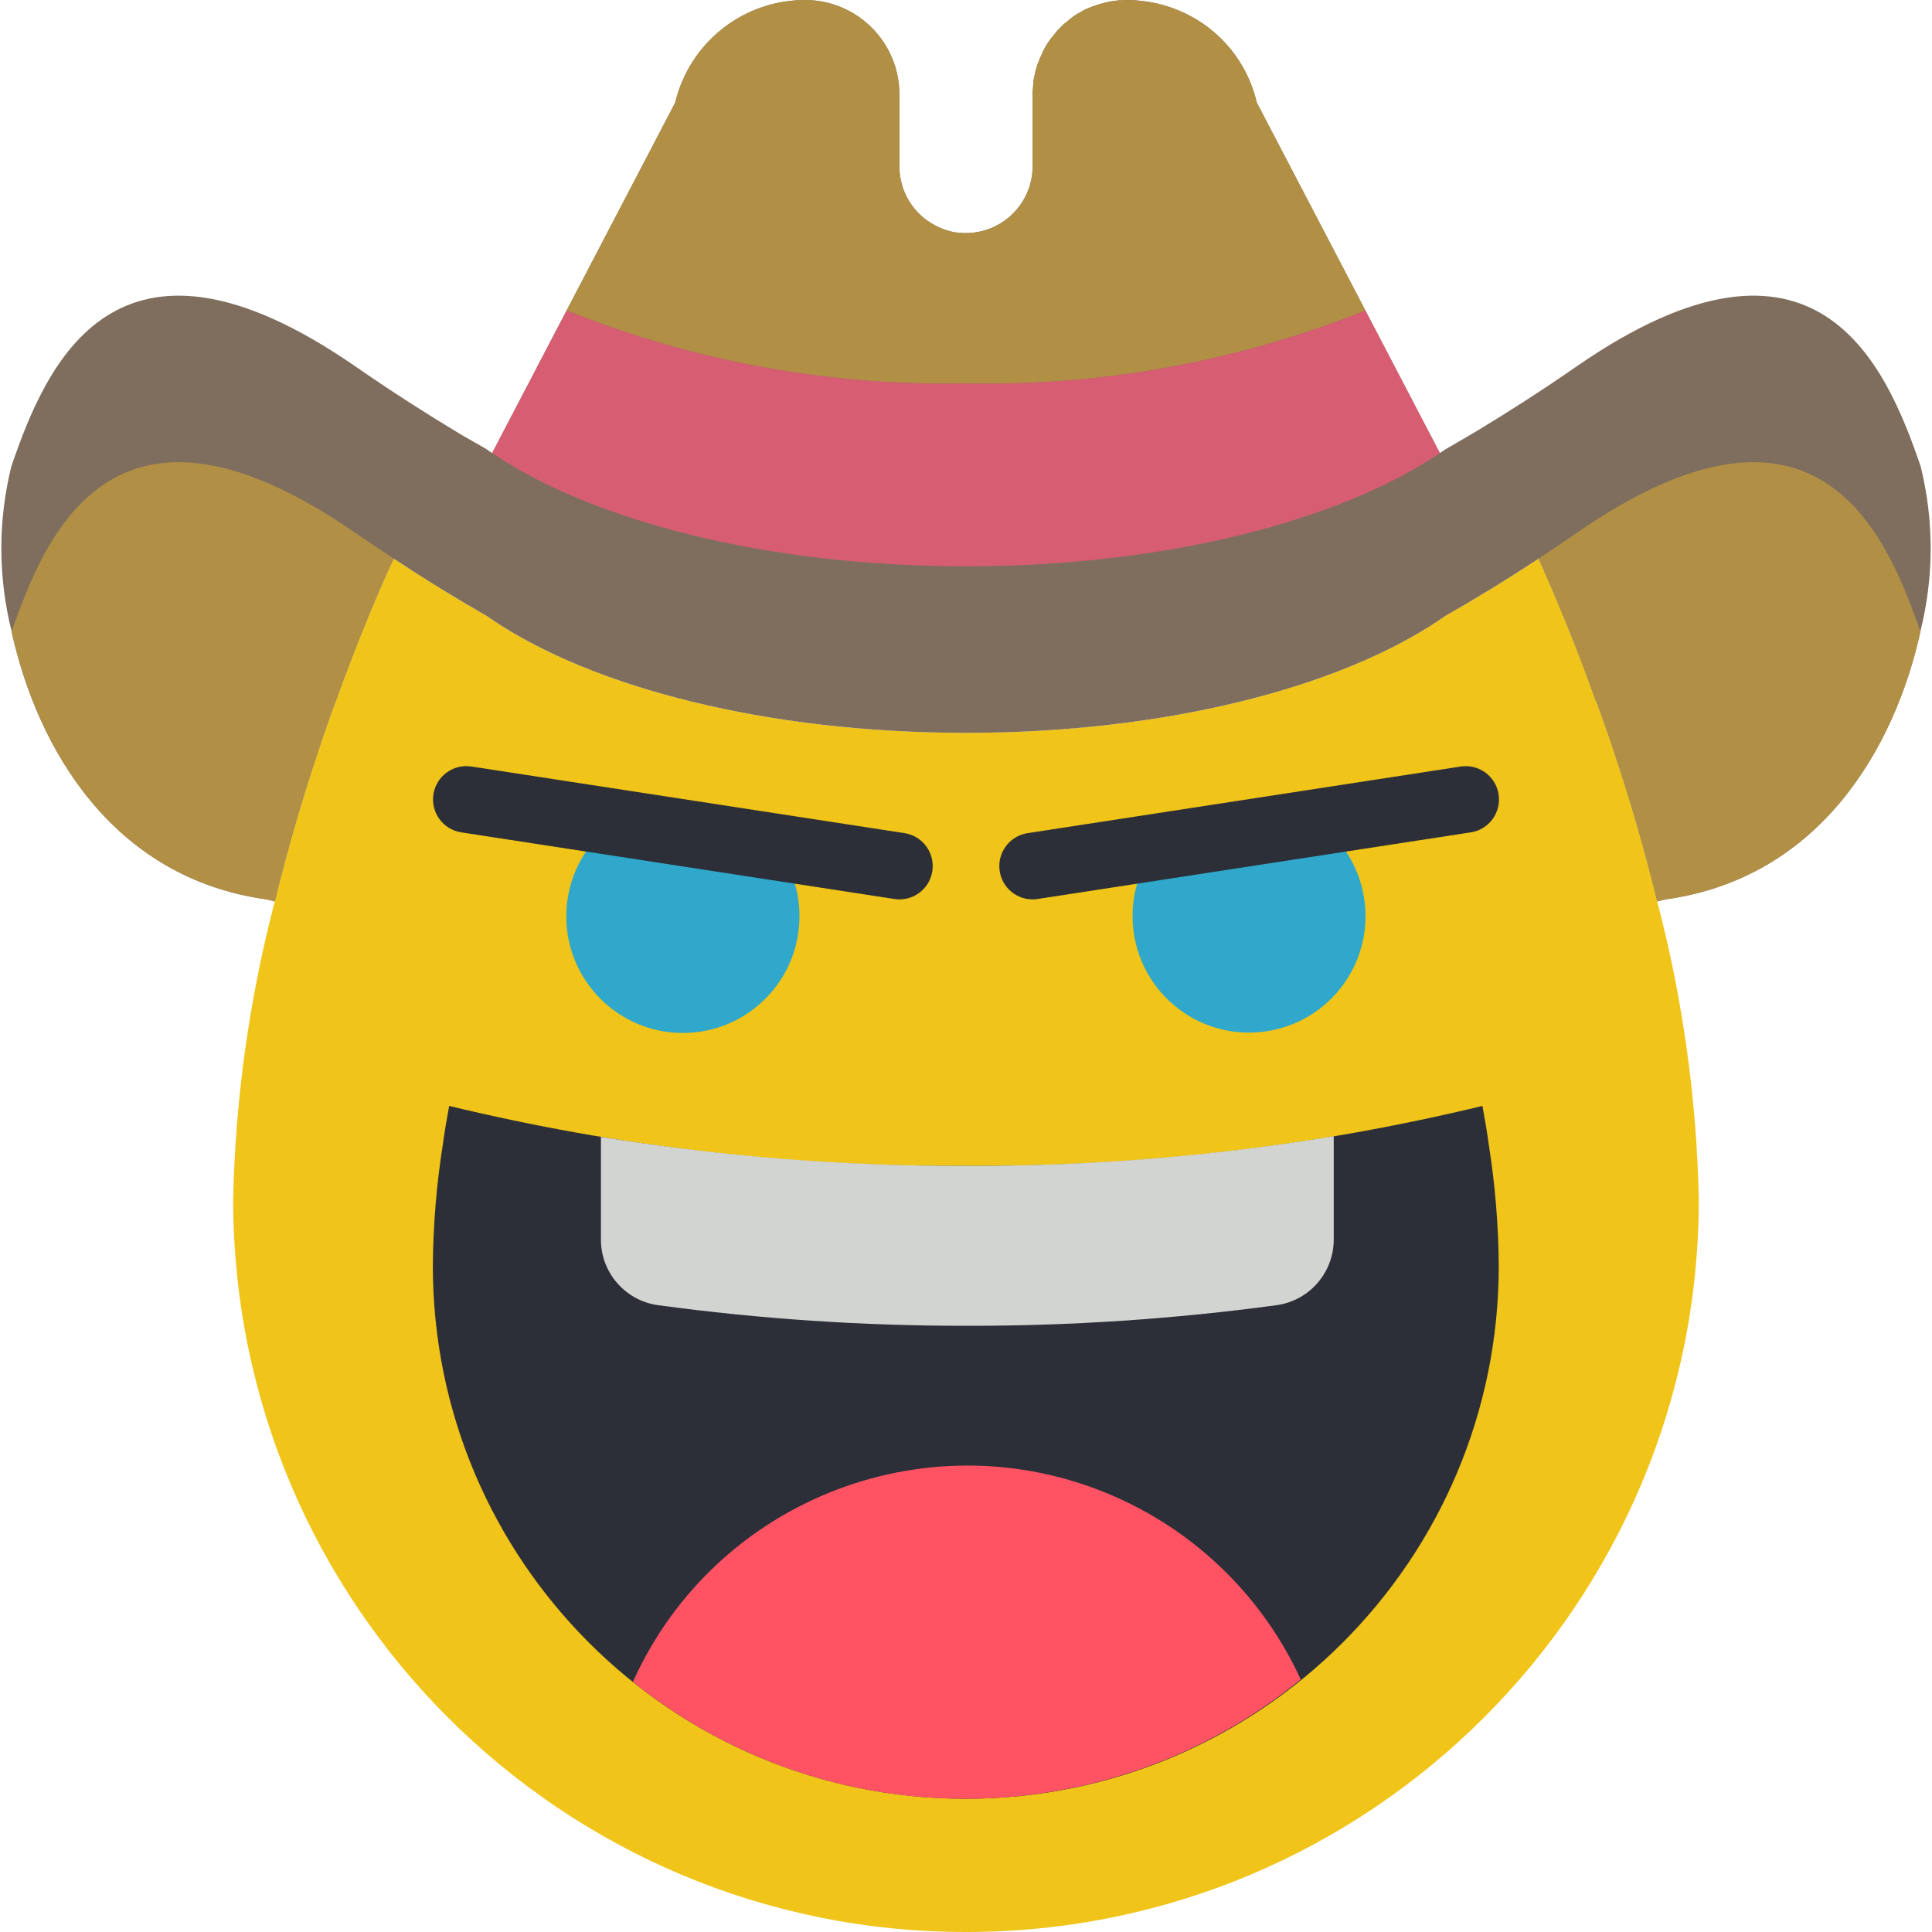 <?xml version="1.0" encoding="iso-8859-1"?>
<!-- Generator: Adobe Illustrator 19.0.0, SVG Export Plug-In . SVG Version: 6.00 Build 0)  -->
<svg xmlns="http://www.w3.org/2000/svg" xmlns:xlink="http://www.w3.org/1999/xlink" version="1.1" id="Capa_1" x="0px" y="0px" viewBox="0 0 512.005 512.005" style="enable-background:new 0 0 512.005 512.005;" xml:space="preserve">
<path style="fill:#F0C419;" d="M439.175,238.879c-3.354-13.859-7.503-28.072-12.359-42.372c-1.236-3.531-2.472-7.15-3.796-10.681  h-0.088c-4.502-12.712-9.622-25.335-15.183-37.782c-9.092,6.003-17.302,10.946-24.717,15.183c-0.088,0.088-0.088,0.088-0.177,0.088  c-0.168,0.194-0.38,0.344-0.618,0.441c-0.177,0.088-0.353,0.265-0.618,0.441c-26.836,18.097-73.004,30.014-125.617,30.014  s-98.781-11.917-125.617-30.014c-0.265-0.177-0.441-0.353-0.618-0.441c-0.238-0.097-0.45-0.247-0.618-0.441  c-0.088,0-0.088,0-0.177-0.088c-7.415-4.237-15.537-9.181-24.629-15.183c-0.971,2.03-1.942,4.149-2.825,6.179  c-4.502,10.328-8.651,20.833-12.447,31.338c-1.412,3.619-2.648,7.327-3.884,10.946c-4.855,14.301-9.004,28.513-12.359,42.372  c-6.753,25.785-10.461,52.277-11.035,78.919c0,107.255,86.952,194.207,194.207,194.207s194.207-86.952,194.207-194.207  C449.635,291.156,445.937,264.664,439.175,238.879z"/>
<path style="fill:#2C2F38;" d="M397.191,335.453c0,78.009-63.232,141.241-141.241,141.241s-141.241-63.232-141.241-141.241  c0.079-10.761,0.962-21.504,2.648-32.132c0.441-3.354,1.059-6.797,1.677-10.24c44.826,10.84,90.801,16.181,136.916,15.89  c46.115,0.291,92.089-5.049,136.916-15.89c0.618,3.443,1.236,6.885,1.677,10.24C396.228,313.949,397.111,324.692,397.191,335.453z"/>
<path style="fill:#D1D4D1;" d="M353.459,301.113v27.295c0.044,8.739-6.347,16.181-14.989,17.461  c-27.215,3.69-54.652,5.526-82.114,5.482c-27.463,0.044-54.899-1.783-82.114-5.482c-8.651-1.271-15.042-8.713-14.989-17.461V301.29  c31.956,5.182,64.282,7.751,96.662,7.68C288.594,309.076,321.22,306.445,353.459,301.113z"/>
<path style="fill:#FF5364;" d="M344.719,445.091c-51.474,41.905-125.228,42.161-176.993,0.618  c22.051-48.949,79.607-70.762,128.556-48.719C317.716,406.647,334.921,423.737,344.719,445.091z"/>
<path style="fill:#7F6E5D;" d="M509.001,123.591c-9.092-26.483-27.366-70.621-91.189-26.483  c-9.799,6.797-18.714,12.447-26.748,17.302c-2.825,1.677-5.473,3.178-8.033,4.679c-0.088,0.088-0.088,0.088-0.177,0.088  c-0.168,0.194-0.38,0.344-0.618,0.441c-0.177,0.088-0.353,0.265-0.618,0.441l-0.088-0.088l-19.685-37.694l-28.778-55.084  c-2.481-10.726-9.869-19.659-19.95-24.099c-1.598-0.715-3.249-1.306-4.943-1.766c-0.177-0.088-0.441-0.088-0.618-0.177  c-1.359-0.362-2.745-0.627-4.149-0.794c-1.58-0.23-3.169-0.353-4.767-0.353h-0.971c-0.15-0.018-0.309,0.018-0.441,0.088h-0.53  c-0.3-0.018-0.591,0.009-0.883,0.088c-0.238-0.018-0.477,0.018-0.706,0.088c-0.503,0.044-1.006,0.132-1.501,0.265  c-1.598,0.335-3.16,0.812-4.679,1.412c-0.777,0.265-1.518,0.618-2.207,1.059c-1.448,0.715-2.79,1.642-3.972,2.737  c-0.653,0.459-1.245,0.989-1.766,1.589c-0.574,0.547-1.112,1.13-1.589,1.766c-0.124,0.221-0.274,0.424-0.441,0.618  c-0.221,0.159-0.406,0.371-0.53,0.618c-0.777,1.024-1.457,2.119-2.03,3.266c0,0.088-0.088,0.177-0.088,0.265  c-0.265,0.618-0.53,1.148-0.794,1.766c-0.609,1.386-1.059,2.834-1.324,4.326c-0.15,0.583-0.274,1.174-0.353,1.766v0.265  c0,0.53-0.088,0.971-0.088,1.501c-0.071,0.503-0.097,1.006-0.088,1.501v19.156c-0.062,9.799-8.051,17.69-17.849,17.629  c-0.468,0-0.927-0.026-1.395-0.062h-0.177c-1.139-0.097-2.269-0.335-3.354-0.706h-0.088c-0.998-0.335-1.977-0.75-2.913-1.236  c-5.853-3.01-9.525-9.039-9.534-15.625V24.987c-0.018-13.789-11.193-24.964-24.982-24.982  c-16.384,0.009-30.623,11.255-34.428,27.189l-28.778,55.084l-19.686,37.694l-0.088,0.088c-0.265-0.177-0.441-0.353-0.618-0.441  c-0.238-0.097-0.45-0.247-0.618-0.441c-0.088,0-0.088,0-0.177-0.088c-0.044,0-0.088-0.035-0.088-0.088l0,0  c-2.295-1.324-4.679-2.648-7.239-4.149c-0.221-0.168-0.459-0.318-0.706-0.441c-8.033-4.855-16.949-10.505-26.748-17.302  c-63.823-44.138-82.097,0-91.189,26.483c-3.558,14.38-3.531,29.414,0.088,43.785v0.088c6.886,31.073,26.836,65.236,67.531,70.886  l2.207,0.53c3.354-13.859,7.503-28.072,12.359-42.372c1.236-3.619,2.472-7.327,3.884-10.946c3.796-10.505,7.945-21.01,12.447-31.338  c0.883-2.03,1.854-4.149,2.825-6.179c9.092,6.003,17.214,10.946,24.629,15.183c0.088,0.088,0.088,0.088,0.177,0.088  c0.168,0.194,0.38,0.344,0.618,0.441c0.177,0.088,0.353,0.265,0.618,0.441c26.836,18.097,73.004,30.014,125.617,30.014  s98.781-11.917,125.617-30.014c0.265-0.177,0.441-0.353,0.618-0.441c0.238-0.097,0.45-0.247,0.618-0.441  c0.088,0,0.088,0,0.177-0.088c7.415-4.237,15.625-9.181,24.717-15.183c5.561,12.447,10.681,25.07,15.183,37.782h0.088  c1.324,3.531,2.56,7.15,3.796,10.681c4.855,14.301,9.004,28.513,12.359,42.372l2.207-0.53c40.695-5.65,60.646-39.812,67.531-70.886  v-0.088C512.532,153.013,512.558,137.98,509.001,123.591z"/>
<path style="fill:#B19046;" d="M361.845,82.278c-33.624,13.497-69.623,20.074-105.843,19.332  c-36.22,0.742-72.218-5.835-105.843-19.332l28.778-55.084c3.805-15.934,18.044-27.18,34.428-27.189  c13.789,0.018,24.964,11.193,24.982,24.982v19.156c0.009,6.585,3.681,12.606,9.534,15.625c0.936,0.486,1.916,0.9,2.913,1.236h0.088  c1.086,0.371,2.216,0.609,3.354,0.706h0.177c9.763,0.83,18.353-6.409,19.182-16.172c0.035-0.459,0.062-0.927,0.062-1.395V24.987  c-0.018-0.503,0.018-1.006,0.088-1.501c0-0.53,0.088-0.971,0.088-1.501V21.72c0.079-0.591,0.203-1.183,0.353-1.766  c0.265-1.492,0.715-2.94,1.324-4.326c0.265-0.618,0.53-1.148,0.794-1.766c0-0.088,0.088-0.177,0.088-0.265  c0.574-1.148,1.254-2.242,2.03-3.266c0.124-0.247,0.309-0.459,0.53-0.618c0.168-0.194,0.318-0.397,0.441-0.618  c0.477-0.636,1.015-1.218,1.589-1.766c0.521-0.6,1.112-1.13,1.766-1.589c1.183-1.095,2.525-2.022,3.972-2.737  c0.689-0.441,1.43-0.794,2.207-1.059c1.518-0.6,3.081-1.077,4.679-1.412c0.494-0.132,0.997-0.221,1.501-0.265  c0.23-0.071,0.468-0.106,0.706-0.088c0.291-0.079,0.583-0.106,0.883-0.088h0.53c0.132-0.071,0.291-0.106,0.441-0.088h0.971  c1.598,0,3.187,0.115,4.767,0.353c1.404,0.168,2.79,0.433,4.149,0.794c0.177,0.088,0.441,0.088,0.618,0.177  c1.695,0.459,3.346,1.05,4.943,1.766c10.081,4.44,17.47,13.374,19.95,24.099L361.845,82.278z"/>
<path style="fill:#D75E72;" d="M381.619,120.06c-26.836,18.097-73.004,30.014-125.617,30.014s-98.781-11.917-125.617-30.014  l0.088-0.088l19.686-37.694c33.624,13.497,69.623,20.074,105.843,19.332c36.22,0.742,72.219-5.835,105.843-19.332l19.686,37.694  L381.619,120.06z"/>
<g>
	<path style="fill:#B19046;" d="M508.913,167.376v0.088c-6.886,31.073-26.836,65.236-67.531,70.886l-2.207,0.53   c-3.354-13.859-7.503-28.072-12.359-42.372c-1.236-3.531-2.472-7.15-3.796-10.681h-0.088c-4.502-12.712-9.622-25.335-15.183-37.782   c3.178-2.119,6.621-4.414,10.063-6.797C481.371,97.285,499.732,140.893,508.913,167.376z"/>
	<path style="fill:#B19046;" d="M104.344,148.043c-0.971,2.03-1.942,4.149-2.825,6.179c-4.502,10.328-8.651,20.833-12.447,31.338   c-1.412,3.619-2.648,7.327-3.884,10.946c-4.855,14.301-9.004,28.513-12.359,42.372l-2.207-0.53   c-40.695-5.65-60.646-39.812-67.531-70.886v-0.088c9.181-26.483,27.542-70.091,91.101-26.13   C97.724,143.629,101.078,145.924,104.344,148.043z"/>
</g>
<g>
	<path style="fill:#2FA8CC;" d="M205.773,224.49c3.972,5.261,6.118,11.679,6.091,18.273c0.044,17.064-13.745,30.932-30.808,30.985   c-17.064,0.044-30.932-13.745-30.985-30.808c-0.026-9.913,4.696-19.226,12.712-25.062"/>
	<path style="fill:#2FA8CC;" d="M349.222,217.869c13.762,10.055,16.764,29.369,6.709,43.132s-29.369,16.764-43.132,6.709   c-7.962-5.809-12.668-15.086-12.659-24.947c-0.026-6.594,2.119-13.012,6.091-18.273"/>
</g>
<g>
	<path style="fill:#2C2F38;" d="M238.365,238.349c-0.45,0-0.909-0.035-1.351-0.106l-114.759-17.655   c-4.82-0.733-8.13-5.235-7.398-10.055c0.733-4.82,5.235-8.13,10.055-7.398c0.009,0,0.018,0,0.026,0l114.759,17.655   c4.82,0.742,8.121,5.244,7.38,10.063C246.415,235.171,242.717,238.349,238.365,238.349z"/>
	<path style="fill:#2C2F38;" d="M273.649,238.349c-4.882,0-8.828-3.964-8.819-8.836c0.009-4.352,3.187-8.051,7.486-8.713   l114.759-17.655c4.82-0.75,9.331,2.551,10.072,7.371c0.75,4.82-2.551,9.331-7.371,10.072c-0.009,0-0.018,0-0.026,0L274.99,238.243   C274.549,238.314,274.099,238.349,273.649,238.349z"/>
</g>
<g>
</g>
<g>
</g>
<g>
</g>
<g>
</g>
<g>
</g>
<g>
</g>
<g>
</g>
<g>
</g>
<g>
</g>
<g>
</g>
<g>
</g>
<g>
</g>
<g>
</g>
<g>
</g>
<g>
</g>
</svg>
